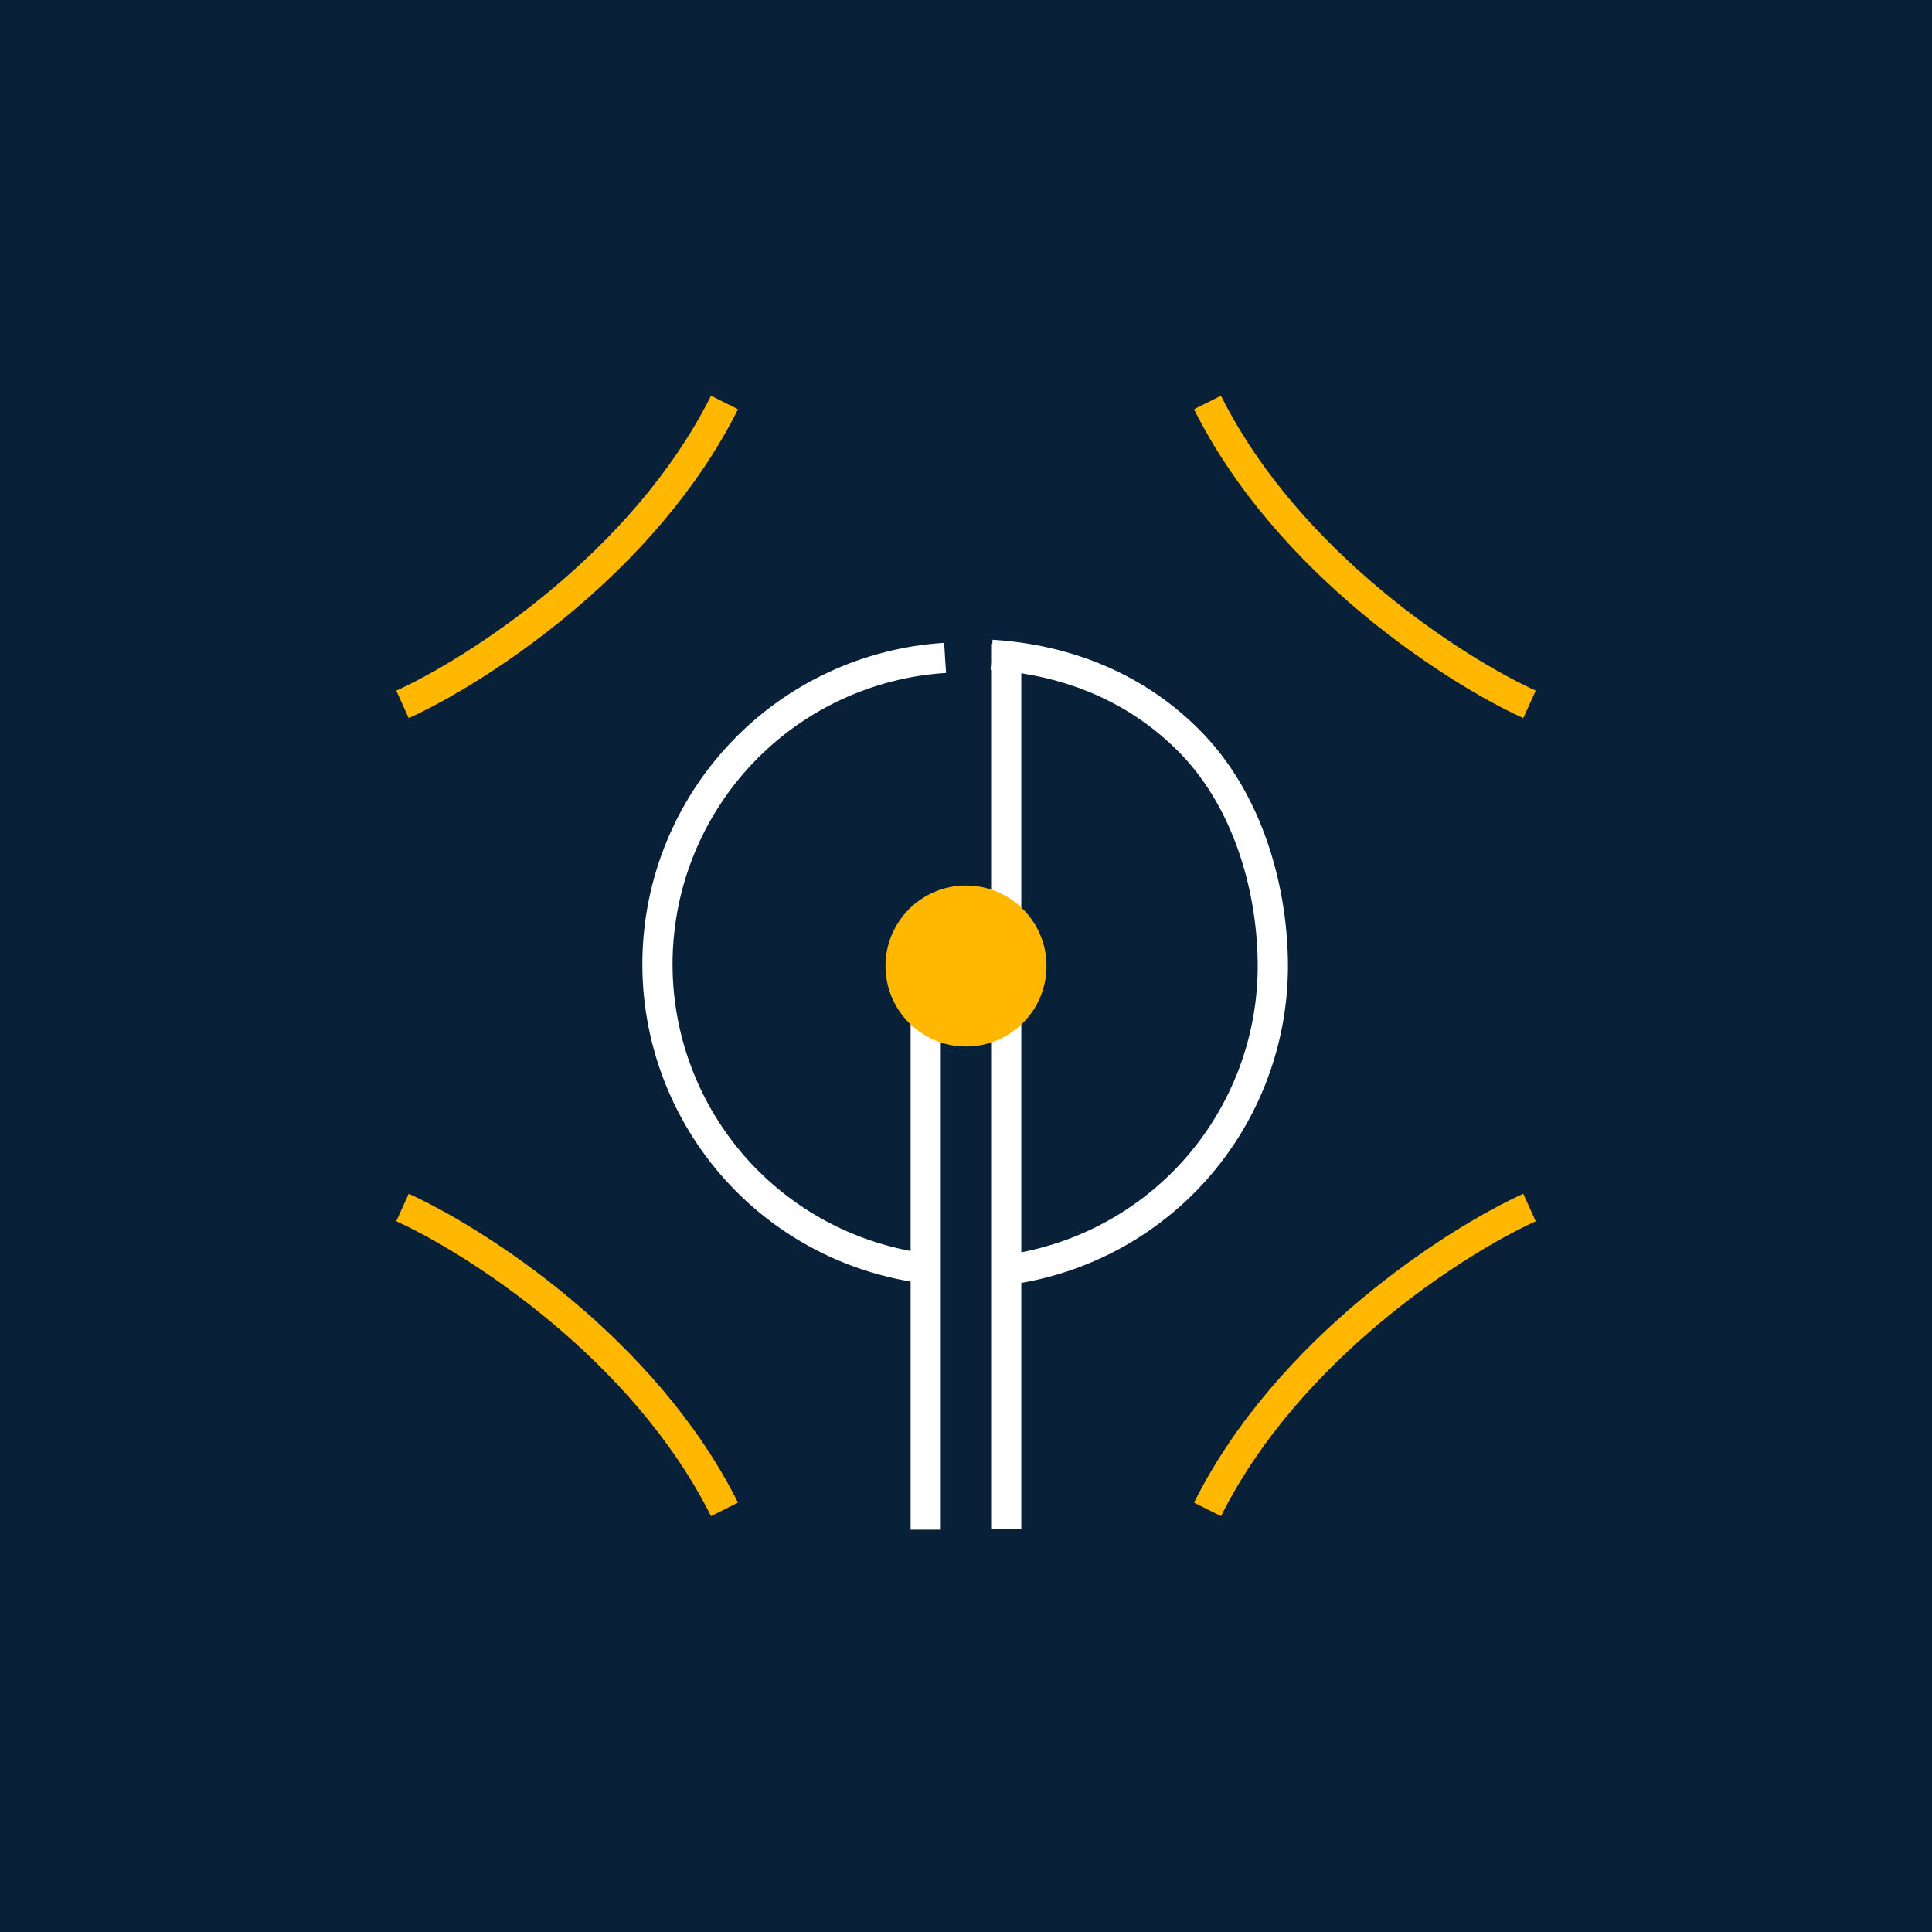 <svg width="48" height="48" viewBox="0 0 48 48" fill="none" xmlns="http://www.w3.org/2000/svg">
<rect width="48" height="48" fill="#082038"/>
<path d="M10 17.5C11.833 16.667 16 14 18 10" stroke="#FFB700" stroke-width="0.75"/>
<path d="M10 30C11.833 30.833 16 33.5 18 37.5" stroke="#FFB700" stroke-width="0.75"/>
<path d="M38 17.5C36.167 16.667 32 14 30 10" stroke="#FFB700" stroke-width="0.75"/>
<path d="M38 30C36.167 30.833 32 33.5 30 37.5" stroke="#FFB700" stroke-width="0.75"/>
<path d="M23.48 16.345L23.505 16.719C21.683 16.833 19.971 17.631 18.712 18.952C17.453 20.273 16.738 22.019 16.71 23.844C16.682 25.668 17.343 27.437 18.561 28.796C19.631 29.988 21.062 30.787 22.624 31.08V22.62H23.374V38.004H22.624V31.84C20.846 31.539 19.215 30.648 18.004 29.297C16.659 27.798 15.929 25.846 15.96 23.832C15.991 21.819 16.78 19.891 18.17 18.434C19.56 16.976 21.448 16.097 23.458 15.971L23.48 16.345ZM24.66 15.894C26.657 16.019 28.509 16.777 29.907 18.243C31.314 19.719 31.968 21.888 31.998 23.873C32.029 25.887 31.299 27.839 29.954 29.338C28.752 30.678 27.136 31.567 25.374 31.874V37.995H24.624V16.643C24.62 16.642 24.616 16.643 24.612 16.643L24.624 16.463V15.995H24.654L24.66 15.894ZM25.374 31.113C26.921 30.814 28.336 30.019 29.396 28.837C30.615 27.478 31.275 25.709 31.247 23.885C31.219 22.031 30.606 20.063 29.364 18.761C28.289 17.633 26.906 16.965 25.374 16.727V31.113Z" fill="white"/>
<circle cx="24" cy="24" r="2" fill="#FFB700"/>
</svg>
